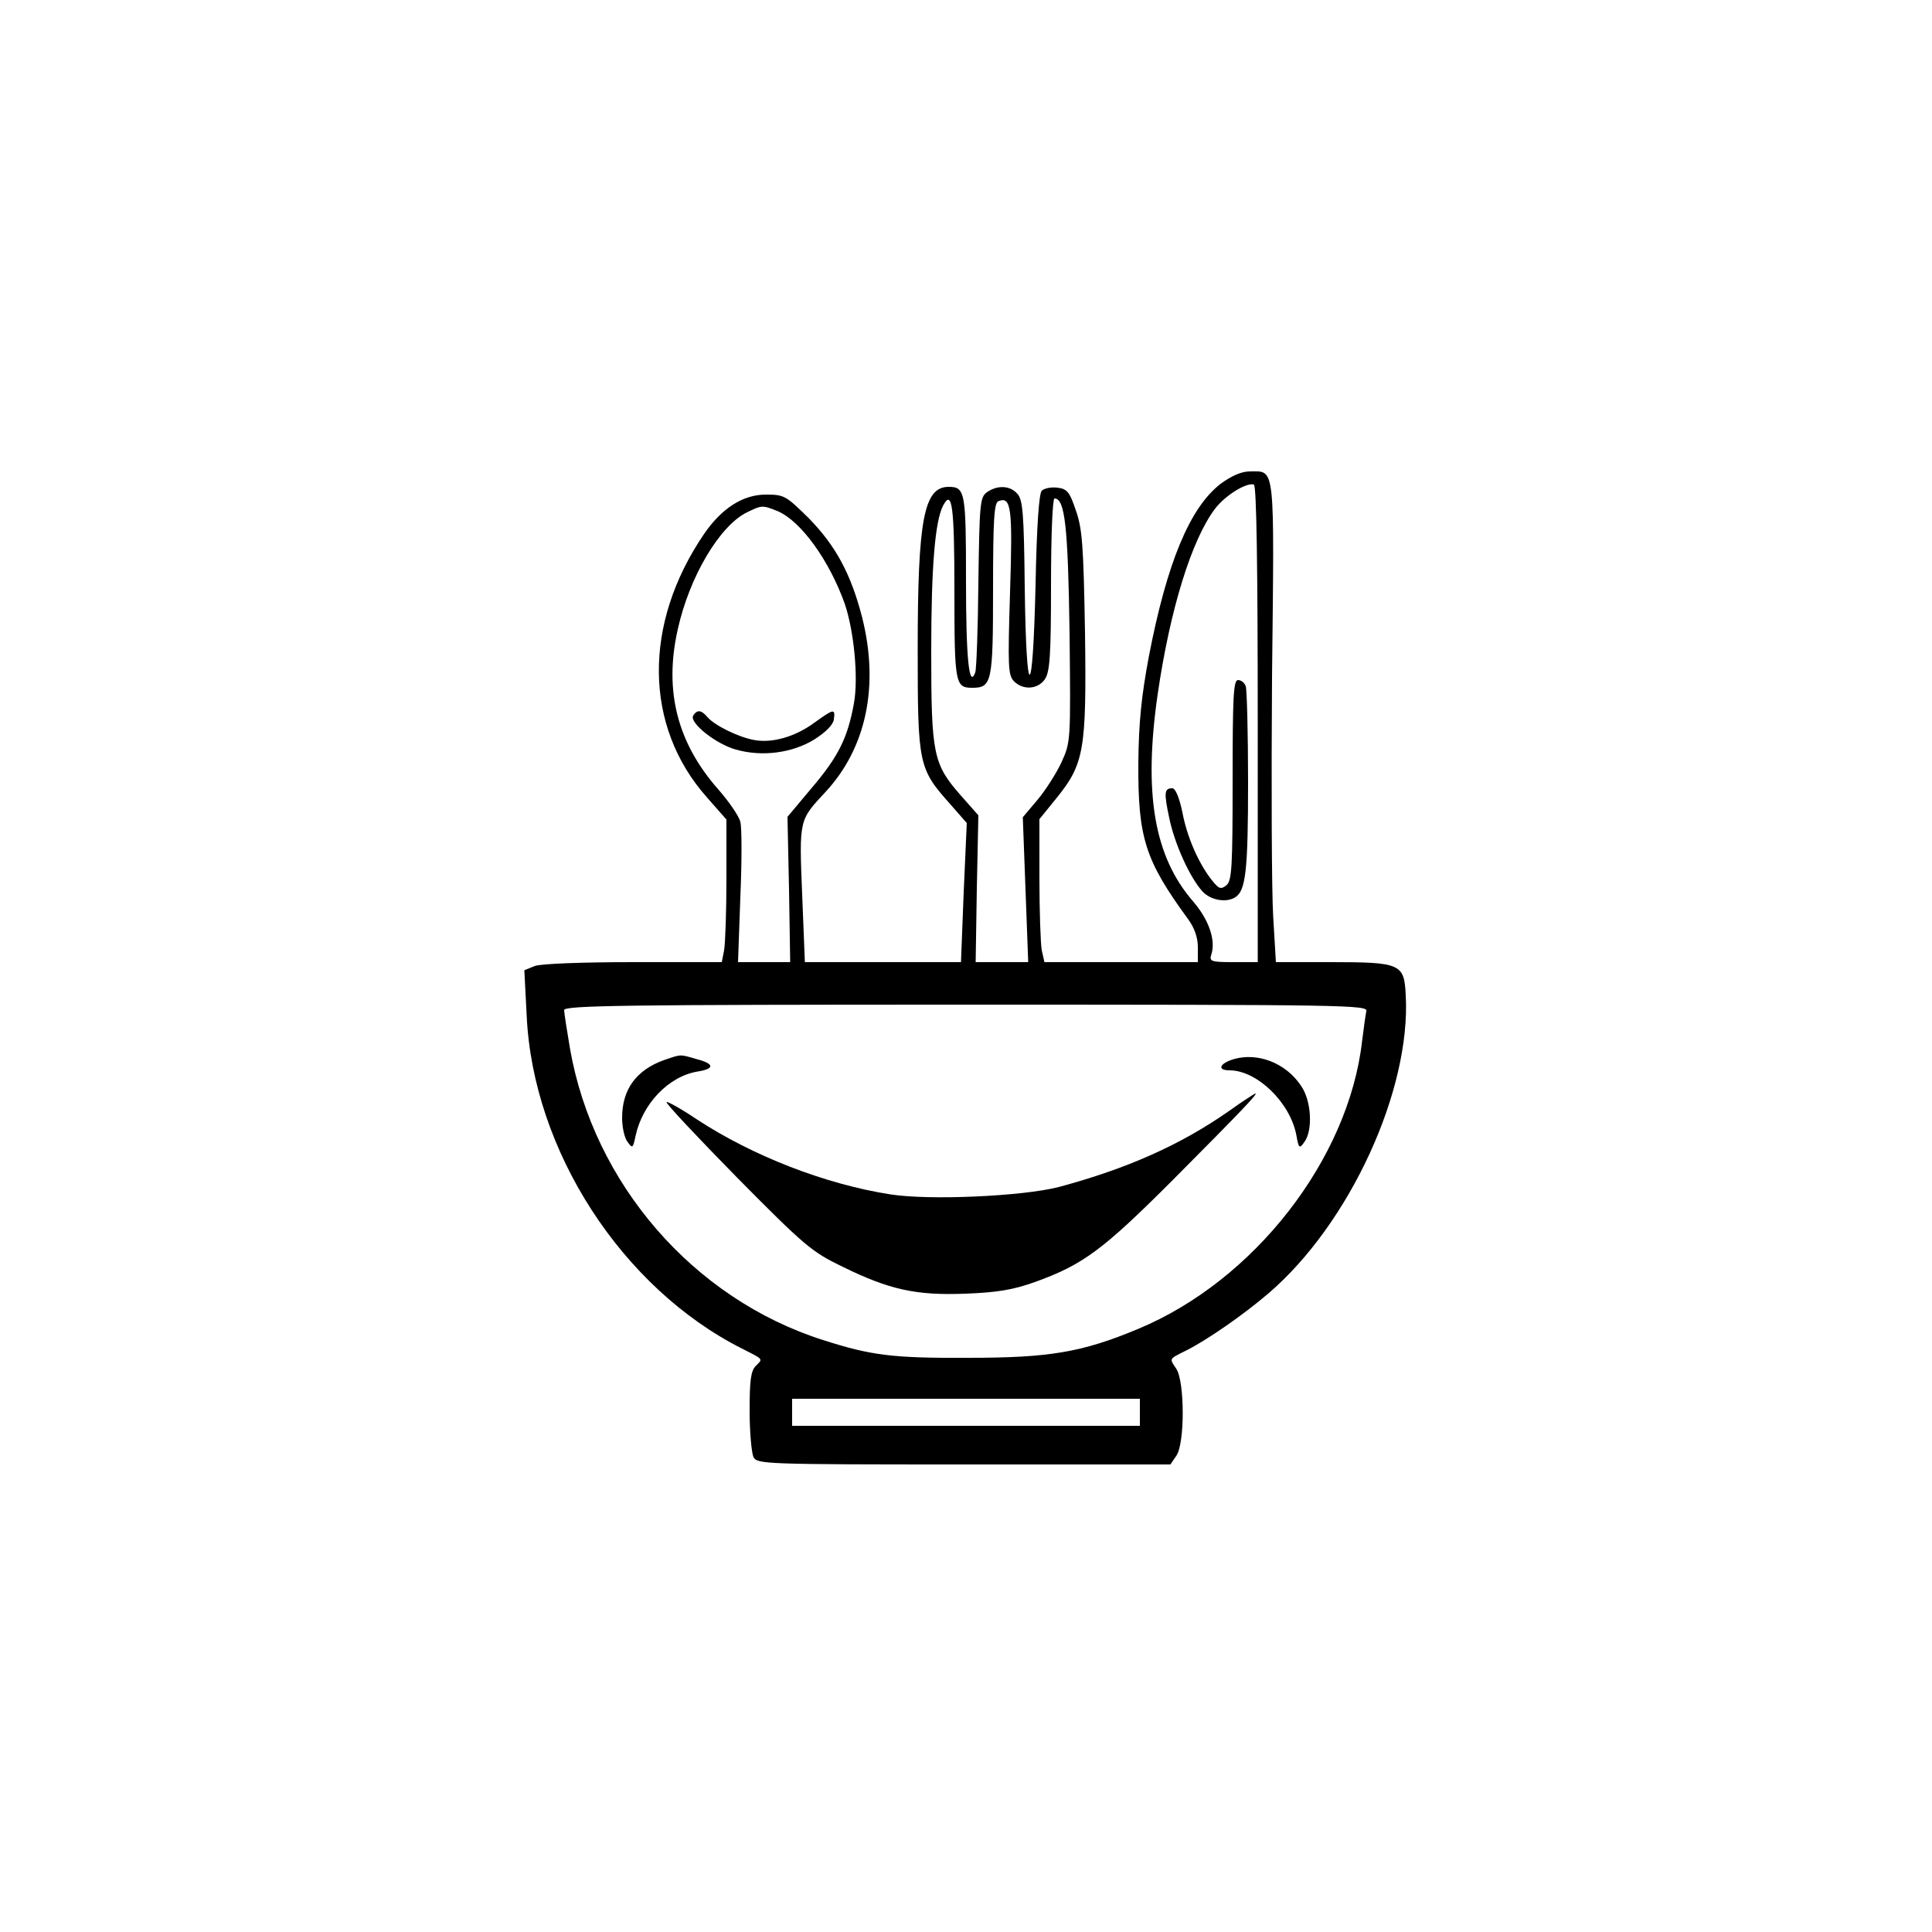 <?xml version="1.0" encoding="UTF-8" standalone="no"?>
<!DOCTYPE svg PUBLIC "-//W3C//DTD SVG 20010904//EN" "http://www.w3.org/TR/2001/REC-SVG-20010904/DTD/svg10.dtd">
<svg version="1.0" xmlns="http://www.w3.org/2000/svg" width="500pt" height="500pt" viewBox="0 0 500 500"  preserveAspectRatio="xMidYMid meet">

<g transform="translate(0,500) scale(0.1,-0.1)" fill="black" stroke="none">
<path  d="M3159 3748 c-80 -62 -139 -204 -186 -448 -19 -102 -26 -169 -27 -275 -1 -193 17 -251 129 -404 16 -22 25 -47 25 -72 l0 -39 -199 0 -198 0 -7 31 c-3 17 -6 101 -6 185 l0 154 43 53 c73 90 79 125 75 429 -4 229 -7 270 -24 318 -16 48 -23 55 -48 58 -16 2 -34 -2 -40 -8 -7 -7 -13 -90 -16 -243 -7 -307 -24 -312 -28 -8 -2 192 -5 228 -19 243 -19 22 -52 23 -79 4 -18 -13 -19 -30 -22 -233 -1 -120 -5 -225 -8 -233 -16 -44 -24 36 -24 235 0 232 -2 245 -45 245 -64 0 -80 -84 -80 -420 0 -300 2 -309 85 -402 l42 -48 -8 -180 -7 -180 -202 0 -202 0 -7 175 c-8 195 -8 192 60 265 106 114 140 275 95 453 -29 112 -68 184 -137 255 -60 59 -64 62 -112 62 -59 0 -114 -35 -160 -102 -158 -232 -156 -497 7 -681 l51 -58 0 -153 c0 -85 -3 -168 -6 -185 l-6 -31 -229 0 c-131 0 -239 -4 -255 -10 l-27 -11 6 -117 c16 -349 246 -705 557 -862 57 -29 55 -26 36 -45 -13 -13 -16 -38 -16 -116 0 -55 5 -109 10 -120 10 -18 27 -19 545 -19 l534 0 15 22 c23 32 22 194 0 226 -18 27 -20 24 26 47 54 27 149 93 213 148 210 180 369 526 355 772 -4 81 -13 85 -195 85 l-141 0 -7 118 c-4 64 -5 343 -3 620 6 556 9 532 -57 532 -22 0 -47 -11 -76 -32z m96 -621 l0 -617 -63 0 c-58 0 -63 2 -57 20 12 37 -7 91 -48 138 -100 116 -128 278 -91 535 32 220 88 401 149 481 26 34 81 68 100 62 7 -2 10 -217 10 -619z m-785 344 c0 -240 2 -251 46 -251 51 0 54 14 54 255 0 184 3 224 14 228 33 13 37 -17 30 -235 -6 -194 -5 -215 10 -231 24 -24 62 -21 80 5 13 19 16 60 16 245 0 126 4 223 9 223 27 0 35 -72 39 -348 3 -281 3 -282 -21 -335 -13 -28 -41 -72 -62 -97 l-38 -45 7 -187 7 -188 -68 0 -68 0 3 190 4 190 -46 52 c-71 81 -76 106 -76 372 0 222 10 338 31 378 23 43 29 -2 29 -221z m-457 206 c60 -26 133 -127 173 -239 24 -70 36 -192 24 -258 -16 -89 -40 -138 -110 -220 l-62 -74 4 -188 3 -188 -68 0 -67 0 6 168 c4 93 4 180 0 195 -3 14 -29 52 -57 84 -106 120 -141 255 -105 414 30 136 108 268 179 303 39 19 40 19 80 3z m1523 -1294 c-2 -10 -7 -45 -11 -78 -35 -305 -279 -619 -579 -744 -146 -61 -230 -75 -441 -75 -195 -1 -250 6 -375 46 -336 107 -594 405 -655 755 -8 47 -15 92 -15 99 0 12 167 14 1041 14 986 0 1040 -1 1035 -17z m-586 -1038 l0 -35 -450 0 -450 0 0 35 0 35 450 0 450 0 0 -35z"/>
<path d="M3190 2981 c0 -226 -2 -260 -16 -272 -14 -11 -19 -10 -36 11 -35 43 -66 113 -78 178 -8 38 -18 62 -26 62 -21 0 -22 -11 -8 -77 14 -68 54 -155 86 -190 21 -23 62 -30 85 -15 27 17 33 70 33 297 0 128 -3 240 -6 249 -3 9 -12 16 -20 16 -12 0 -14 -44 -14 -259z"/>
<path d="M1794 3148 c-11 -18 59 -74 111 -88 67 -19 145 -9 202 26 30 19 49 38 51 52 4 29 0 28 -50 -8 -50 -37 -110 -54 -157 -45 -42 8 -102 38 -120 59 -16 19 -27 20 -37 4z"/>
<path d="M1717 2256 c-71 -26 -107 -76 -107 -149 0 -24 6 -52 14 -62 13 -18 14 -17 21 16 18 83 86 154 161 166 44 7 43 20 -3 32 -45 13 -39 13 -86 -3z"/>
<path d="M3193 2259 c-37 -11 -44 -29 -11 -29 71 0 157 -83 173 -168 6 -34 8 -36 21 -17 22 30 18 107 -9 145 -39 59 -112 87 -174 69z"/>
<path d="M3181 2125 c-127 -89 -266 -150 -441 -197 -94 -24 -334 -35 -436 -19 -167 26 -356 99 -502 195 -40 27 -75 46 -77 44 -3 -3 79 -90 182 -195 175 -177 194 -193 273 -231 122 -60 191 -75 319 -70 81 3 123 10 179 30 125 45 176 83 357 264 178 179 221 224 214 224 -2 0 -33 -20 -68 -45z"/>
</g>
</svg>